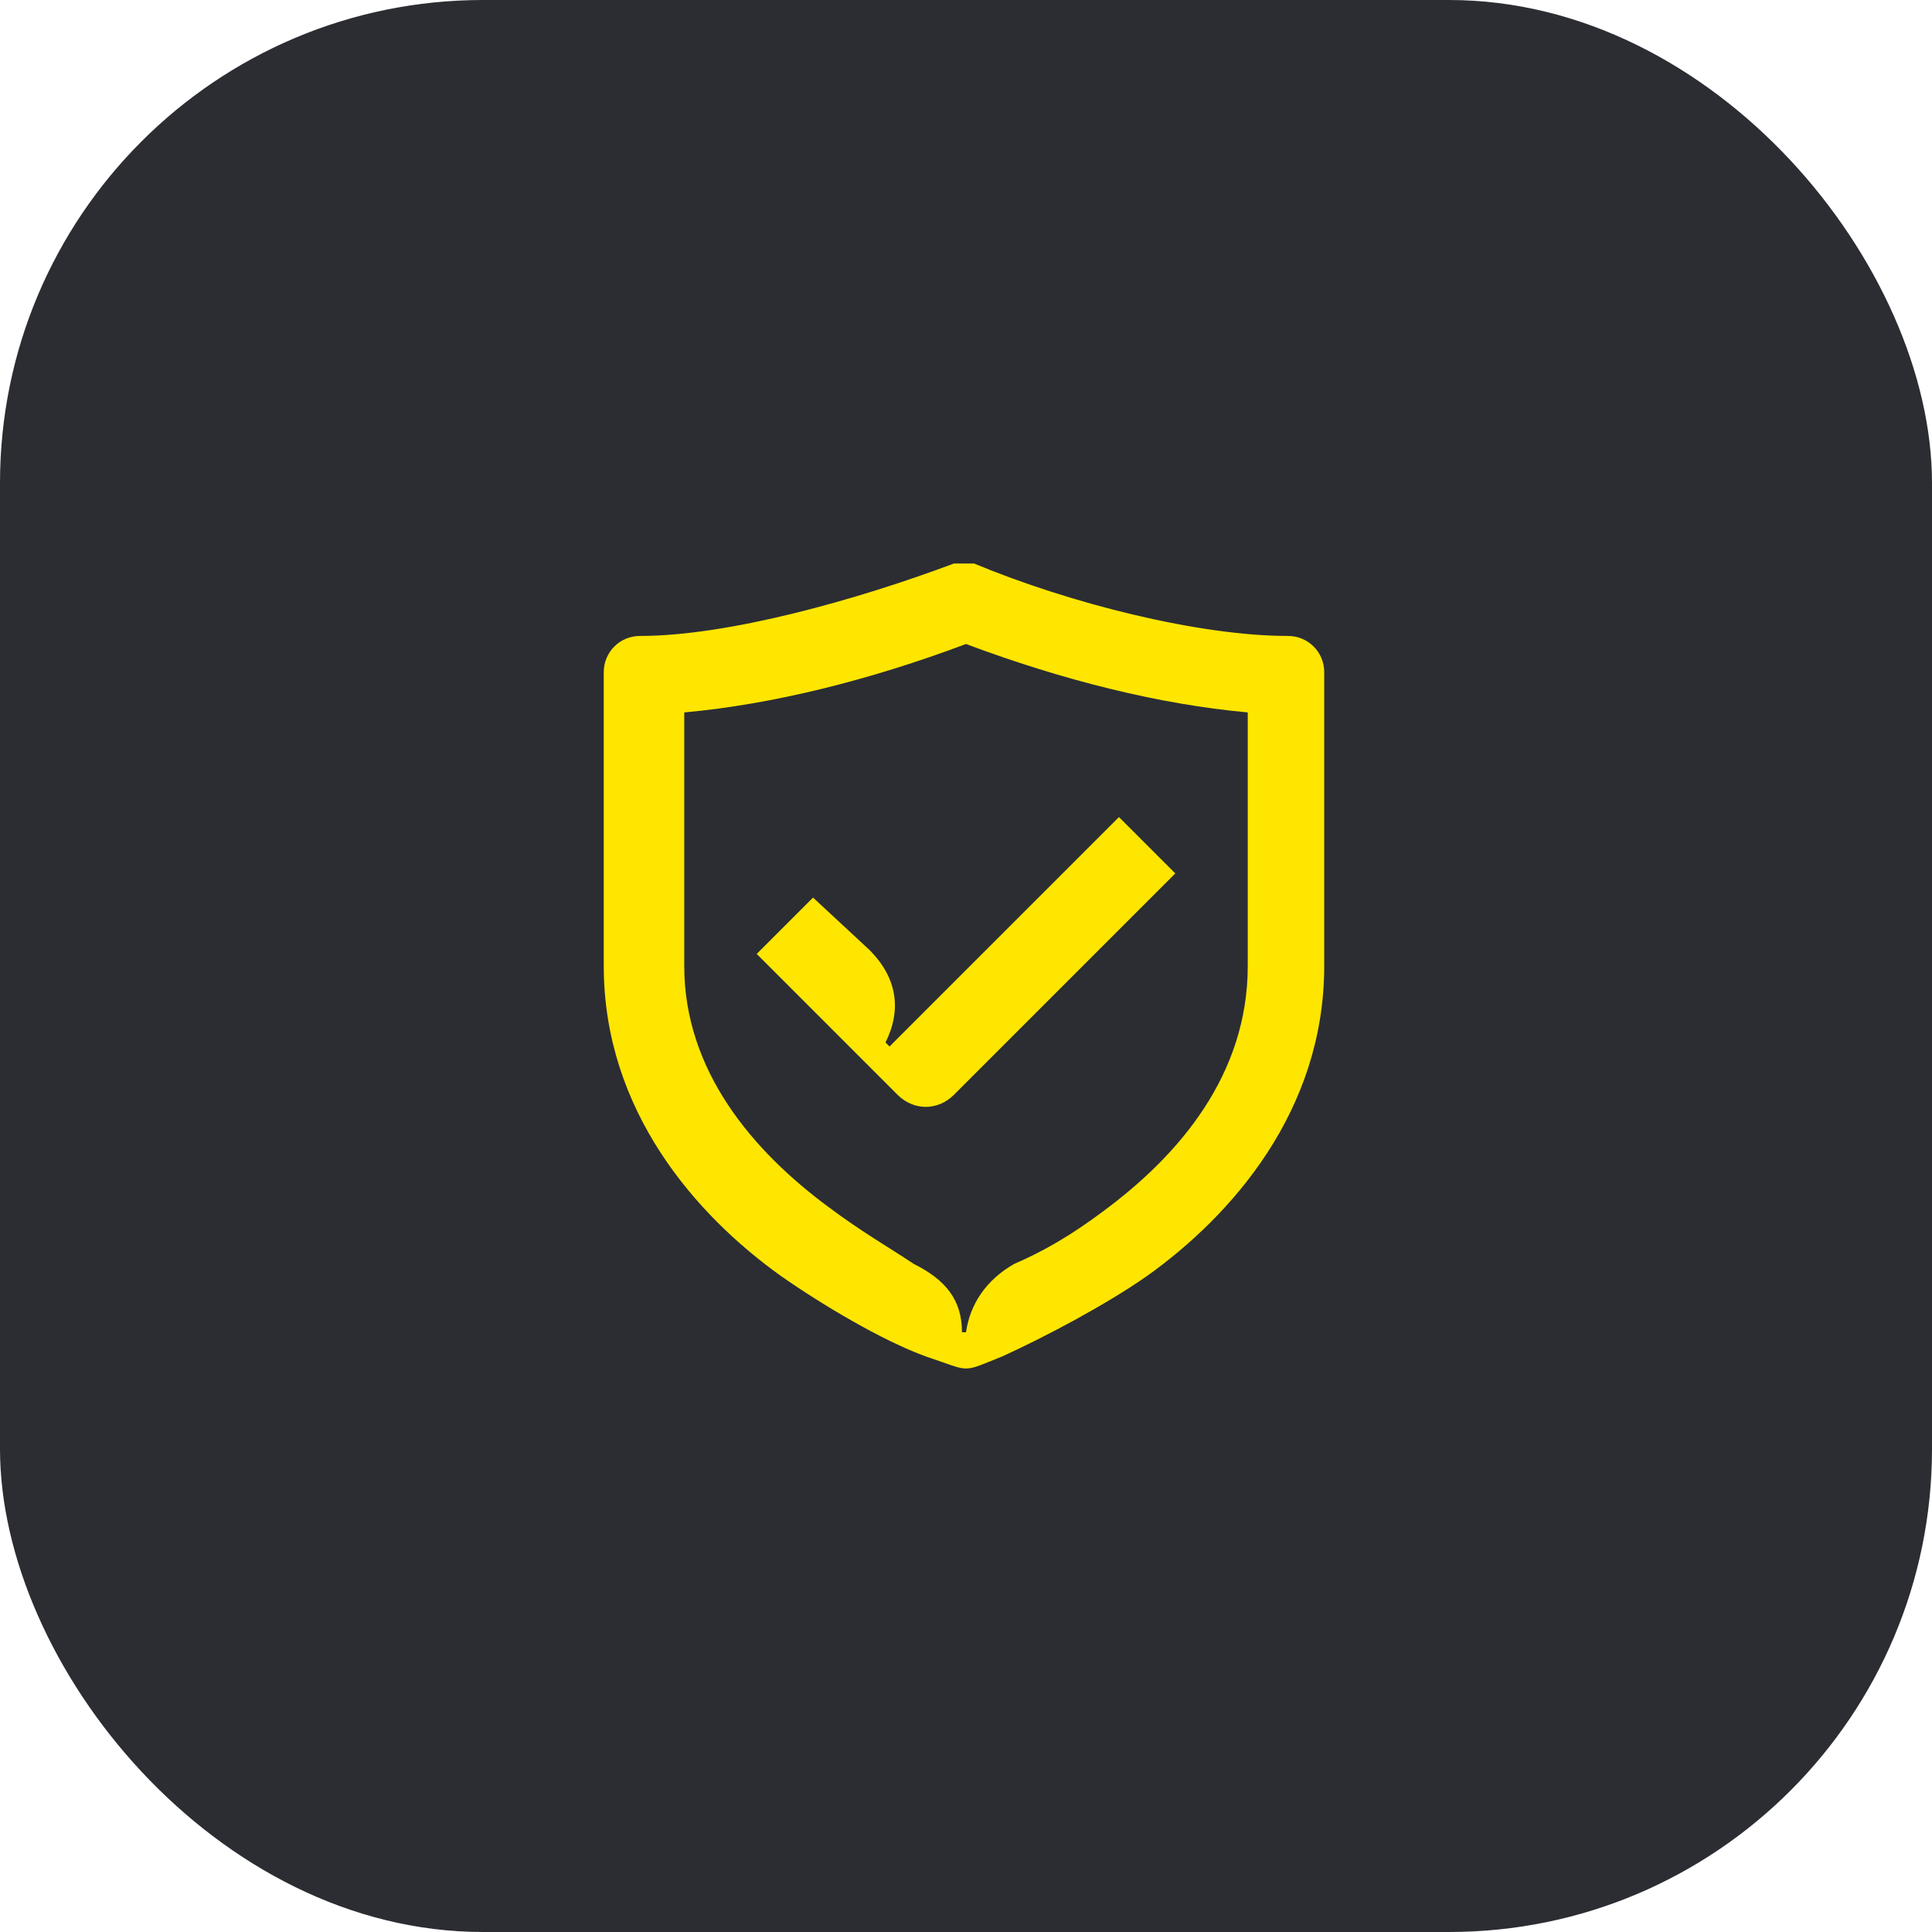 <svg width="48" height="48" viewBox="0 0 48 48" fill="none" xmlns="http://www.w3.org/2000/svg">
<rect width="48" height="48" rx="12" fill="#2B2D33"/>
<path d="M22.3 27.2C22.7 27.6 23.3 27.6 23.7 27.2L29.2 21.7L27.8 20.3L22.1 26L22 25.9C22.4 25.1 22.3 24.3 21.6 23.6L20.2 22.3L18.8 23.7L22.3 27.2ZM23.9 33.1C23.9 32.3 23.5 31.8 22.7 31.4C22.1 31 21.4 30.6 20.6 30C18.7 28.6 17 26.6 17 24V17.7C19.2 17.5 21.6 16.9 24 16C26.4 16.9 28.8 17.5 31 17.7V24C31 26.7 29.3 28.7 27.4 30.1C26.6 30.7 25.9 31.1 25.2 31.4C24.5 31.8 24.1 32.4 24 33.1H23.9ZM24 34C24.2 34 24.4 33.9 24.9 33.7C26 33.2 27.5 32.4 28.5 31.7C30.6 30.2 32.9 27.6 32.9 24V16.7C32.9 16.2 32.5 15.8 32 15.8C29.8 15.8 26.6 15 24.2 14H23.7C21.3 14.9 18.1 15.8 15.9 15.8C15.4 15.8 15 16.2 15 16.7V24C15 27.6 17.3 30.2 19.4 31.7C20.4 32.4 21.9 33.3 23 33.7C23.6 33.9 23.8 34 24 34Z" fill="#FEE600"/>
</svg>
